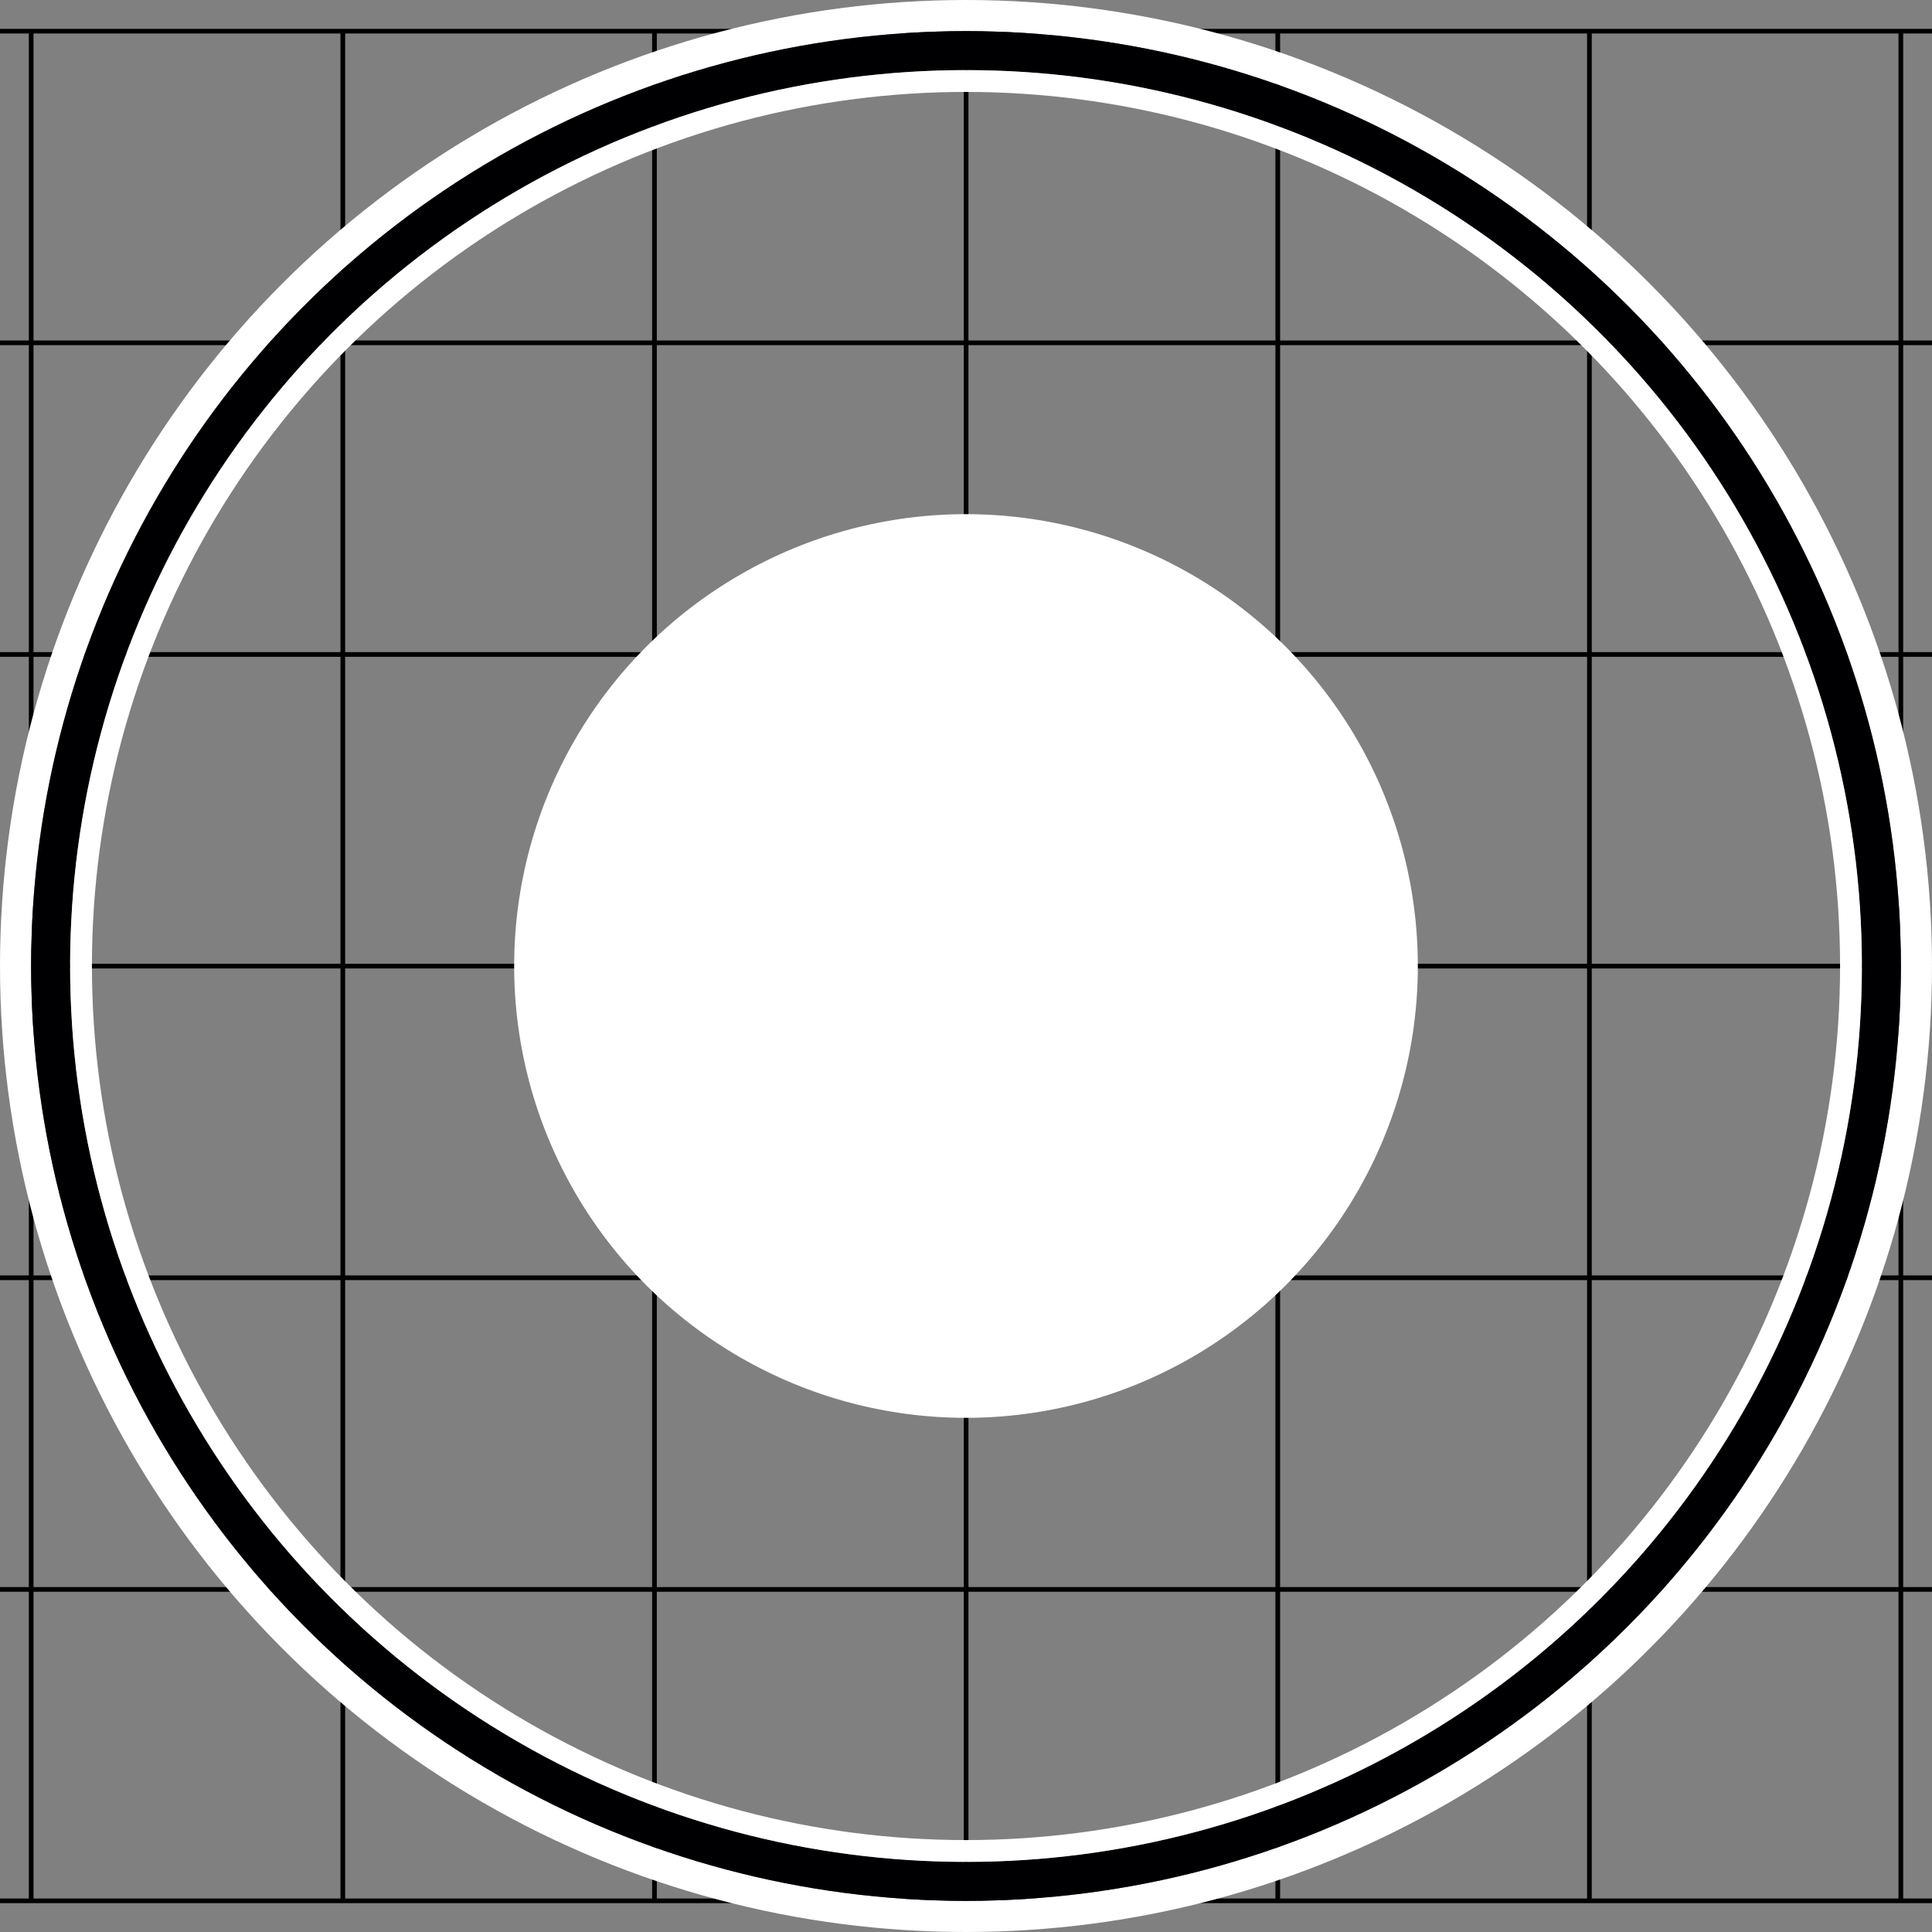 <?xml version="1.0" encoding="UTF-8" standalone="no"?>
<!-- Created with Inkscape (http://www.inkscape.org/) -->

<svg
   xmlns:dc="http://purl.org/dc/elements/1.1/"
   xmlns:cc="http://creativecommons.org/ns#"
   xmlns:rdf="http://www.w3.org/1999/02/22-rdf-syntax-ns#"
   xmlns:svg="http://www.w3.org/2000/svg"
   xmlns="http://www.w3.org/2000/svg"
   xmlns:sodipodi="http://sodipodi.sourceforge.net/DTD/sodipodi-0.dtd"
   xmlns:inkscape="http://www.inkscape.org/namespaces/inkscape"
   sodipodi:docname="center.svg"
   inkscape:version="0.92.2 (5c3e80d, 2017-08-06)"
   id="svg8"
   version="1.1"
   viewBox="0 0 620 620"
   height="620mm"
   width="620mm">
  <rect x="0" y="0" width="620" height="620" fill="#808080" stroke="none"/>
  <sodipodi:namedview
     inkscape:pagecheckerboard="true"
     fit-margin-bottom="0"
     fit-margin-right="0"
     fit-margin-left="0"
     fit-margin-top="0"
     inkscape:window-maximized="1"
     inkscape:window-y="0"
     inkscape:window-x="0"
     inkscape:window-height="715"
     inkscape:window-width="1366"
     inkscape:snap-global="true"
     showguides="false"
     showgrid="true"
     inkscape:current-layer="layer1"
     inkscape:document-units="mm"
     inkscape:cy="1135.0907"
     inkscape:cx="1187.502"
     inkscape:zoom="0.31261913"
     inkscape:pageshadow="2"
     inkscape:pageopacity="0.0"
     borderopacity="1.0"
     bordercolor="#666666"
     pagecolor="#ffffff"
     id="base">
    <inkscape:grid
       type="xygrid"
       id="grid3699"
       originx="-10"
       originy="-10"
       dotted="false"
       enabled="true"
       visible="true"
       snapvisiblegridlinesonly="false"
       units="mm"
       spacingx="1"
       spacingy="1" />
  </sodipodi:namedview>
  <defs
     id="defs2" />
  <g
     style="opacity:1"
     inkscape:groupmode="layer"
     id="layer2"
     inkscape:label="Layer 0">
    <g
       id="g17242"
       inkscape:label="Grid_Polar:X1:Y6"
       transform="matrix(0.378,0,0,3.78,4.8580201e-7,10)">
      <g
         id="g17226"
         inkscape:label="MajorXGridlines" />
      <g
         id="g17238"
         inkscape:label="MajorYGridlines">
        <path
           id="path17228"
           inkscape:label="MajorYDiv1"
           style="fill:none;stroke:#000000;stroke-width:0.397"
           d="M 0,26.458 H 26.458"
           inkscape:connector-curvature="0" />
        <path
           id="path17230"
           inkscape:label="MajorYDiv2"
           style="fill:none;stroke:#000000;stroke-width:0.397"
           d="M 0,52.917 H 26.458"
           inkscape:connector-curvature="0" />
        <path
           id="path17232"
           inkscape:label="MajorYDiv3"
           style="fill:none;stroke:#000000;stroke-width:0.397"
           d="M 0,79.375 H 26.458"
           inkscape:connector-curvature="0" />
        <path
           id="path17234"
           inkscape:label="MajorYDiv4"
           style="fill:none;stroke:#000000;stroke-width:0.397"
           d="M 0,105.833 H 26.458"
           inkscape:connector-curvature="0" />
        <path
           id="path17236"
           inkscape:label="MajorYDiv5"
           style="fill:none;stroke:#000000;stroke-width:0.397"
           d="M 0,132.292 H 26.458"
           inkscape:connector-curvature="0" />
      </g>
      <rect
         id="rect17240"
         inkscape:label="Border"
         y="0"
         x="0"
         width="26.458"
         style="fill:none;stroke:#000000;stroke-width:0"
         height="158.75" />
    </g>
    <g
       transform="matrix(0.378,0,0,3.78,610,10)"
       inkscape:label="Grid_Polar:X1:Y6"
       id="g17458">
      <g
         inkscape:label="MajorXGridlines"
         id="g17442" />
      <g
         inkscape:label="MajorYGridlines"
         id="g17454">
        <path
           inkscape:connector-curvature="0"
           d="M 0,26.458 H 26.458"
           style="fill:none;stroke:#000000;stroke-width:0.397"
           inkscape:label="MajorYDiv1"
           id="path17444" />
        <path
           inkscape:connector-curvature="0"
           d="M 0,52.917 H 26.458"
           style="fill:none;stroke:#000000;stroke-width:0.397"
           inkscape:label="MajorYDiv2"
           id="path17446" />
        <path
           inkscape:connector-curvature="0"
           d="M 0,79.375 H 26.458"
           style="fill:none;stroke:#000000;stroke-width:0.397"
           inkscape:label="MajorYDiv3"
           id="path17448" />
        <path
           inkscape:connector-curvature="0"
           d="M 0,105.833 H 26.458"
           style="fill:none;stroke:#000000;stroke-width:0.397"
           inkscape:label="MajorYDiv4"
           id="path17450" />
        <path
           inkscape:connector-curvature="0"
           d="M 0,132.292 H 26.458"
           style="fill:none;stroke:#000000;stroke-width:0.397"
           inkscape:label="MajorYDiv5"
           id="path17452" />
      </g>
      <rect
         height="158.75"
         style="fill:none;stroke:#000000;stroke-width:0"
         width="26.458"
         x="0"
         y="0"
         inkscape:label="Border"
         id="rect17456" />
    </g>
    <g
       id="g18052"
       inkscape:label="Grid_Polar:X6:Y6"
       transform="matrix(3.78,0,0,3.78,10,10)">
      <g
         id="g18036"
         inkscape:label="MajorXGridlines">
        <path
           id="path18026"
           inkscape:label="MajorXDiv1"
           style="fill:none;stroke:#000000;stroke-width:0.397"
           d="M 26.458,0 V 158.75"
           inkscape:connector-curvature="0" />
        <path
           id="path18028"
           inkscape:label="MajorXDiv2"
           style="fill:none;stroke:#000000;stroke-width:0.397"
           d="M 52.917,0 V 158.75"
           inkscape:connector-curvature="0" />
        <path
           id="path18030"
           inkscape:label="MajorXDiv3"
           style="fill:none;stroke:#000000;stroke-width:0.397"
           d="M 79.375,0 V 158.75"
           inkscape:connector-curvature="0" />
        <path
           id="path18032"
           inkscape:label="MajorXDiv4"
           style="fill:none;stroke:#000000;stroke-width:0.397"
           d="M 105.833,0 V 158.75"
           inkscape:connector-curvature="0" />
        <path
           id="path18034"
           inkscape:label="MajorXDiv5"
           style="fill:none;stroke:#000000;stroke-width:0.397"
           d="M 132.292,0 V 158.75"
           inkscape:connector-curvature="0" />
      </g>
      <g
         id="g18048"
         inkscape:label="MajorYGridlines">
        <path
           id="path18038"
           inkscape:label="MajorYDiv1"
           style="fill:none;stroke:#000000;stroke-width:0.397"
           d="M 0,26.458 H 158.75"
           inkscape:connector-curvature="0" />
        <path
           id="path18040"
           inkscape:label="MajorYDiv2"
           style="fill:none;stroke:#000000;stroke-width:0.397"
           d="M 0,52.917 H 158.75"
           inkscape:connector-curvature="0" />
        <path
           id="path18042"
           inkscape:label="MajorYDiv3"
           style="fill:none;stroke:#000000;stroke-width:0.397"
           d="M 0,79.375 H 158.75"
           inkscape:connector-curvature="0" />
        <path
           id="path18044"
           inkscape:label="MajorYDiv4"
           style="fill:none;stroke:#000000;stroke-width:0.397"
           d="M 0,105.833 H 158.75"
           inkscape:connector-curvature="0" />
        <path
           id="path18046"
           inkscape:label="MajorYDiv5"
           style="fill:none;stroke:#000000;stroke-width:0.397"
           d="M 0,132.292 H 158.75"
           inkscape:connector-curvature="0" />
      </g>
      <rect
         id="rect18050"
         inkscape:label="Border"
         y="0"
         x="0"
         width="158.75"
         style="fill:none;stroke:#000000;stroke-width:0"
         height="158.75" />
    </g>
    <path
       style="fill:none;stroke:#000000;stroke-width:1.5;stroke-linecap:butt;stroke-linejoin:miter;stroke-miterlimit:4;stroke-dasharray:none;stroke-opacity:1"
       d="m 0,10 c 620,0 620,0 620,0"
       id="path18113"
       inkscape:connector-curvature="0" />
    <path
       inkscape:connector-curvature="0"
       id="path18117"
       d="m 0,610 c 620,0 620,0 620,0"
       style="fill:none;stroke:#000000;stroke-width:1.5;stroke-linecap:butt;stroke-linejoin:miter;stroke-miterlimit:4;stroke-dasharray:none;stroke-opacity:1" />
    <path
       style="fill:none;stroke:#000000;stroke-width:1.5;stroke-linecap:butt;stroke-linejoin:miter;stroke-miterlimit:4;stroke-dasharray:none;stroke-opacity:1"
       d="m 10,610 c 0,-600 0,-600 0,-600"
       id="path18119"
       inkscape:connector-curvature="0" />
    <path
       inkscape:connector-curvature="0"
       id="path18121"
       d="M 610,610 C 610,10 610,10 610,10"
       style="fill:none;stroke:#000000;stroke-width:1.5;stroke-linecap:butt;stroke-linejoin:miter;stroke-miterlimit:4;stroke-dasharray:none;stroke-opacity:1" />
  </g>
  <g
     style="opacity:1"
     inkscape:label="Layer 1"
     inkscape:groupmode="layer"
     id="layer1"
     transform="translate(-2.8823514e-8,323)">
    <circle
       style="opacity:1;fill:none;fill-opacity:1;fill-rule:nonzero;stroke:#ffffff;stroke-width:10;stroke-miterlimit:4;stroke-dasharray:none;stroke-opacity:1;paint-order:fill markers stroke"
       id="path18145"
       cx="310"
       cy="-13"
       r="305" />
    <circle
       cy="-13"
       cx="310"
       id="circle854"
       style="opacity:1;fill:none;fill-opacity:1;fill-rule:nonzero;stroke:#000003;stroke-width:12.5;stroke-miterlimit:4;stroke-dasharray:none;stroke-opacity:1;paint-order:fill markers stroke"
       r="293.75" />
    <circle
       cy="-13"
       cx="310"
       id="circle856"
       style="opacity:1;fill:none;fill-opacity:1;fill-rule:nonzero;stroke:#ffffff;stroke-width:7;stroke-miterlimit:4;stroke-dasharray:none;stroke-opacity:1;paint-order:fill markers stroke"
       r="284" />
    <circle
       style="opacity:1;fill:#ffffff;fill-opacity:1;fill-rule:nonzero;stroke:none;stroke-width:12.012;stroke-miterlimit:4;stroke-dasharray:none;stroke-opacity:1;paint-order:fill markers stroke"
       id="path996"
       cx="310"
       cy="-13"
       r="145" />
  </g>
</svg>
